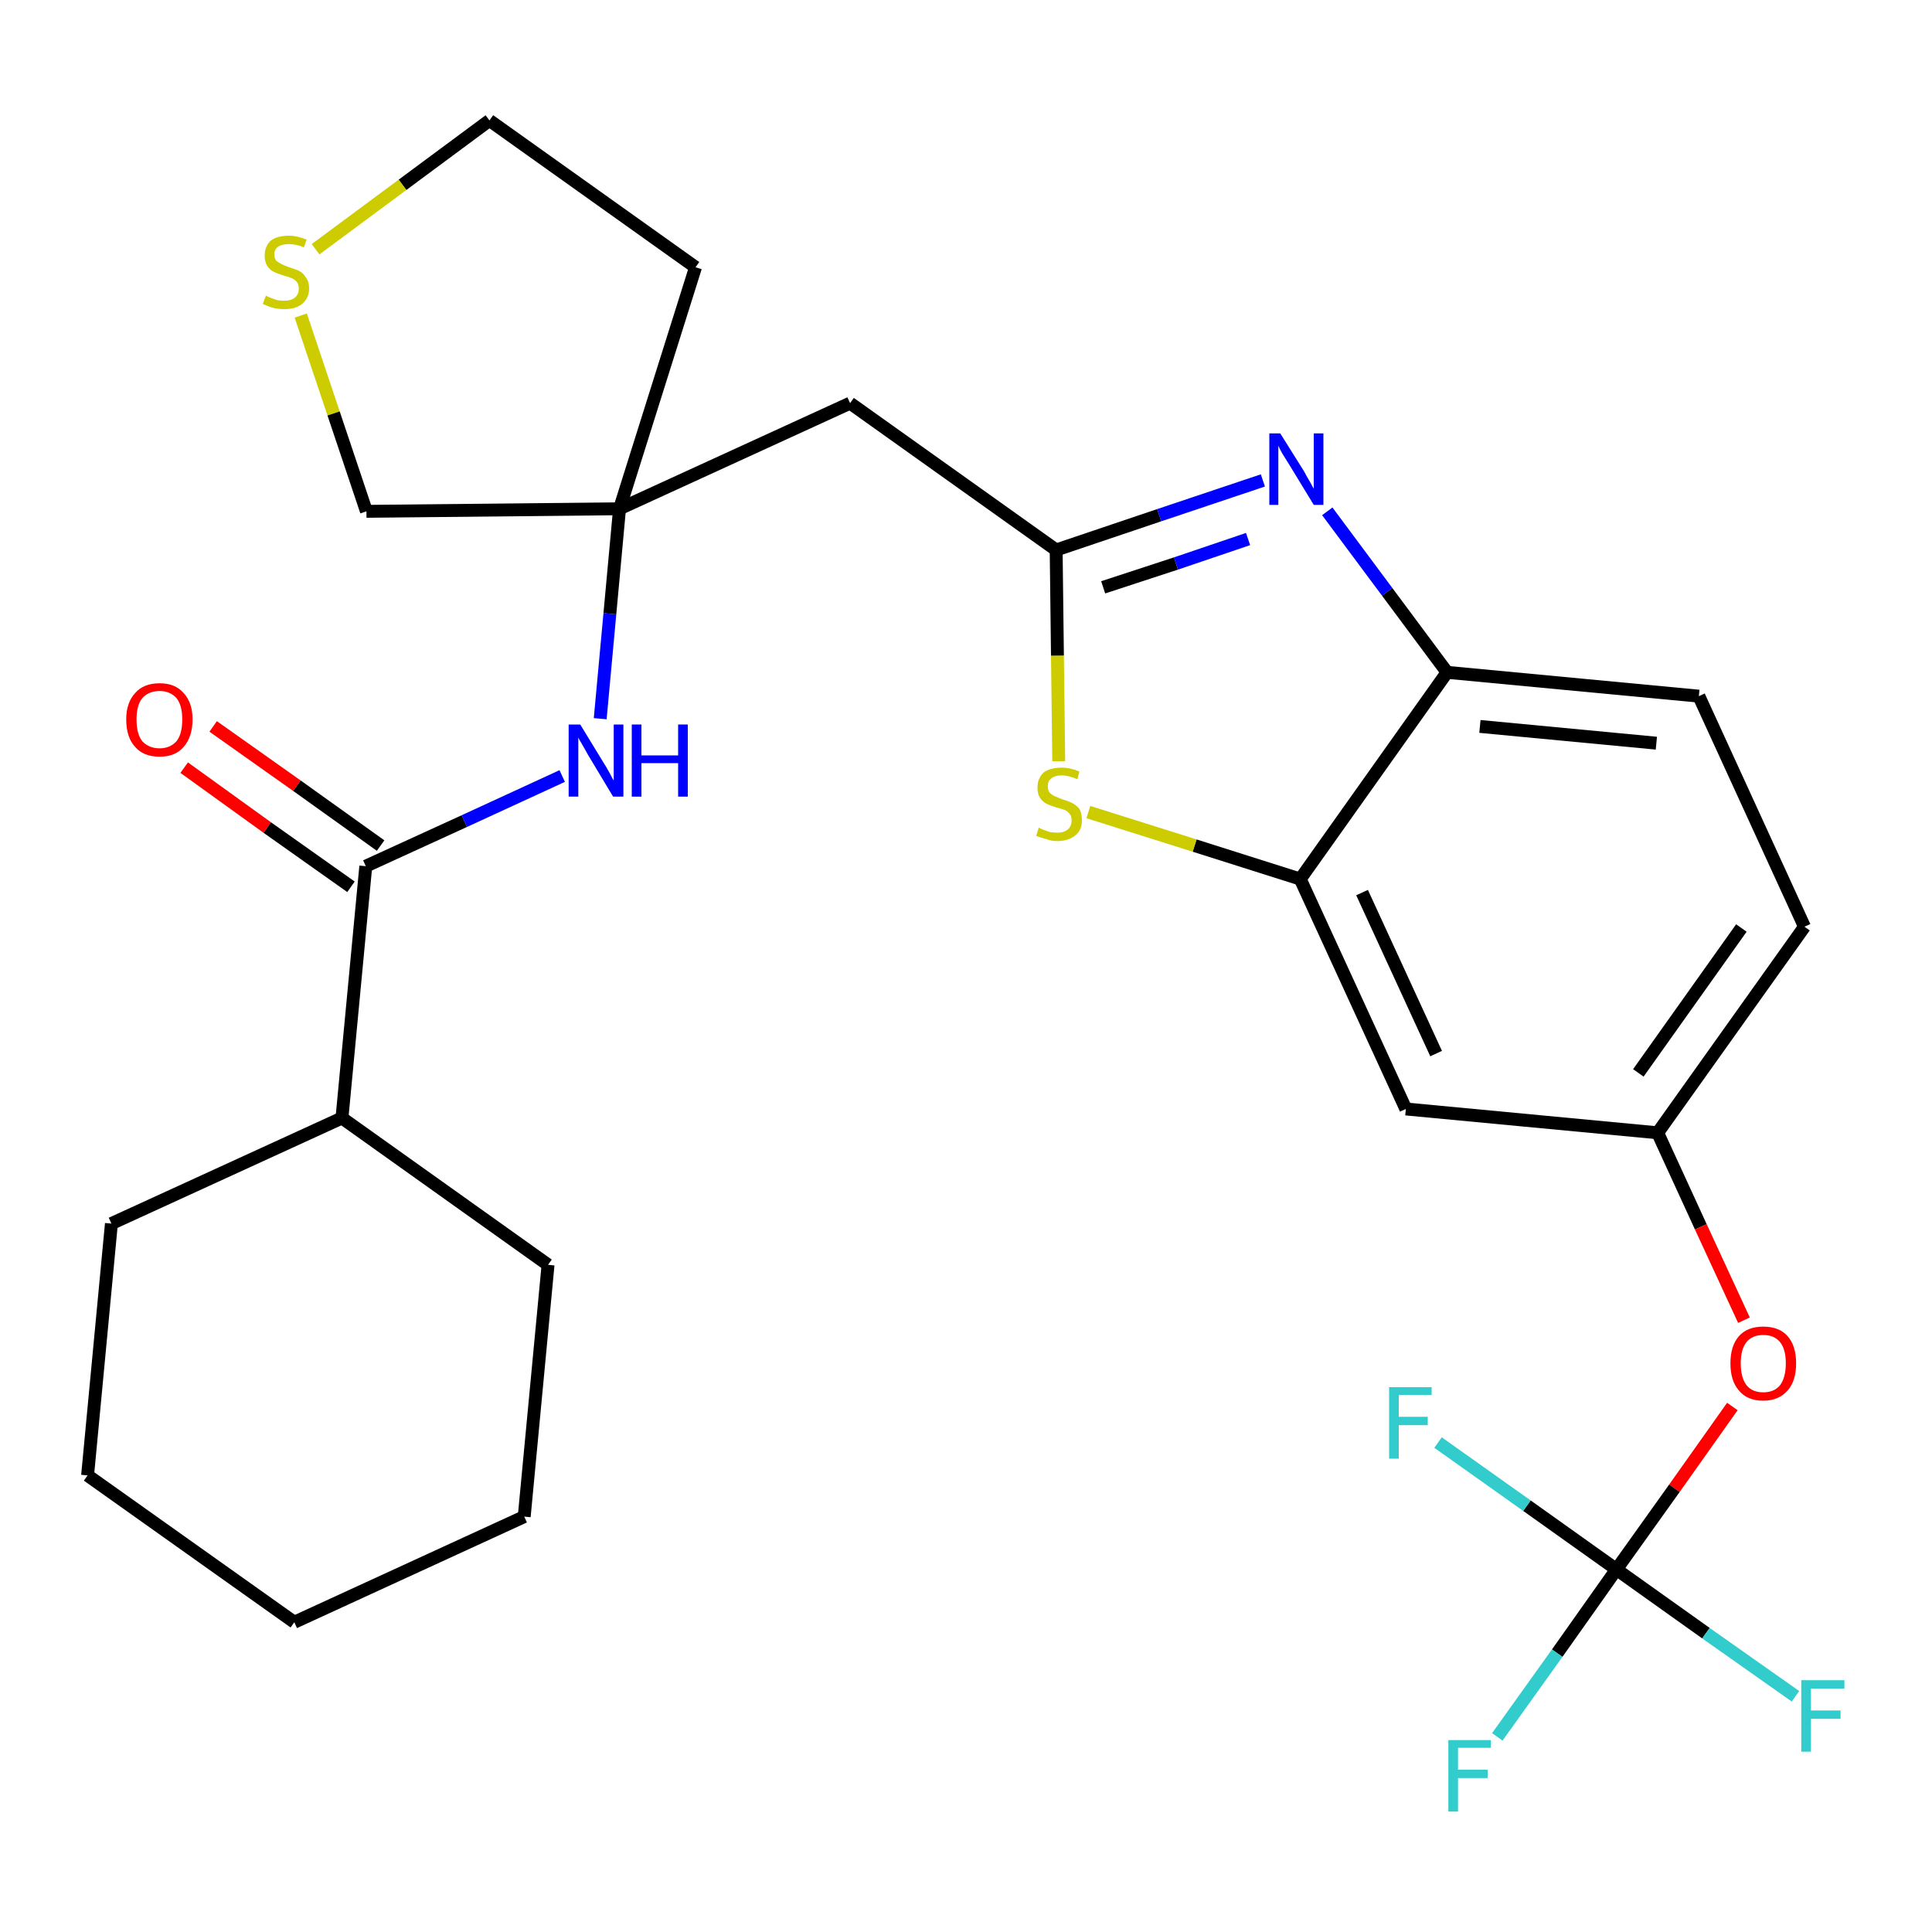 <?xml version='1.0' encoding='iso-8859-1'?>
<svg version='1.1' baseProfile='full'
              xmlns='http://www.w3.org/2000/svg'
                      xmlns:rdkit='http://www.rdkit.org/xml'
                      xmlns:xlink='http://www.w3.org/1999/xlink'
                  xml:space='preserve'
width='300px' height='300px' viewBox='0 0 300 300'>
<!-- END OF HEADER -->
<path class='bond-0 atom-0 atom-1' d='M 28.6,119.2 L 41.5,128.5' style='fill:none;fill-rule:evenodd;stroke:#FF0000;stroke-width:2.0px;stroke-linecap:butt;stroke-linejoin:miter;stroke-opacity:1' />
<path class='bond-0 atom-0 atom-1' d='M 41.5,128.5 L 54.5,137.7' style='fill:none;fill-rule:evenodd;stroke:#000000;stroke-width:2.0px;stroke-linecap:butt;stroke-linejoin:miter;stroke-opacity:1' />
<path class='bond-0 atom-0 atom-1' d='M 33.1,112.8 L 46.1,122.0' style='fill:none;fill-rule:evenodd;stroke:#FF0000;stroke-width:2.0px;stroke-linecap:butt;stroke-linejoin:miter;stroke-opacity:1' />
<path class='bond-0 atom-0 atom-1' d='M 46.1,122.0 L 59.1,131.3' style='fill:none;fill-rule:evenodd;stroke:#000000;stroke-width:2.0px;stroke-linecap:butt;stroke-linejoin:miter;stroke-opacity:1' />
<path class='bond-1 atom-1 atom-2' d='M 56.8,134.5 L 72.1,127.5' style='fill:none;fill-rule:evenodd;stroke:#000000;stroke-width:2.0px;stroke-linecap:butt;stroke-linejoin:miter;stroke-opacity:1' />
<path class='bond-1 atom-1 atom-2' d='M 72.1,127.5 L 87.3,120.5' style='fill:none;fill-rule:evenodd;stroke:#0000FF;stroke-width:2.0px;stroke-linecap:butt;stroke-linejoin:miter;stroke-opacity:1' />
<path class='bond-22 atom-1 atom-23' d='M 56.8,134.5 L 53.1,173.6' style='fill:none;fill-rule:evenodd;stroke:#000000;stroke-width:2.0px;stroke-linecap:butt;stroke-linejoin:miter;stroke-opacity:1' />
<path class='bond-2 atom-2 atom-3' d='M 93.2,111.6 L 94.7,95.3' style='fill:none;fill-rule:evenodd;stroke:#0000FF;stroke-width:2.0px;stroke-linecap:butt;stroke-linejoin:miter;stroke-opacity:1' />
<path class='bond-2 atom-2 atom-3' d='M 94.7,95.3 L 96.2,79.0' style='fill:none;fill-rule:evenodd;stroke:#000000;stroke-width:2.0px;stroke-linecap:butt;stroke-linejoin:miter;stroke-opacity:1' />
<path class='bond-3 atom-3 atom-4' d='M 96.2,79.0 L 132.0,62.6' style='fill:none;fill-rule:evenodd;stroke:#000000;stroke-width:2.0px;stroke-linecap:butt;stroke-linejoin:miter;stroke-opacity:1' />
<path class='bond-18 atom-3 atom-19' d='M 96.2,79.0 L 108.0,41.5' style='fill:none;fill-rule:evenodd;stroke:#000000;stroke-width:2.0px;stroke-linecap:butt;stroke-linejoin:miter;stroke-opacity:1' />
<path class='bond-28 atom-22 atom-3' d='M 56.9,79.4 L 96.2,79.0' style='fill:none;fill-rule:evenodd;stroke:#000000;stroke-width:2.0px;stroke-linecap:butt;stroke-linejoin:miter;stroke-opacity:1' />
<path class='bond-4 atom-4 atom-5' d='M 132.0,62.6 L 164.0,85.4' style='fill:none;fill-rule:evenodd;stroke:#000000;stroke-width:2.0px;stroke-linecap:butt;stroke-linejoin:miter;stroke-opacity:1' />
<path class='bond-5 atom-5 atom-6' d='M 164.0,85.4 L 180.0,80.0' style='fill:none;fill-rule:evenodd;stroke:#000000;stroke-width:2.0px;stroke-linecap:butt;stroke-linejoin:miter;stroke-opacity:1' />
<path class='bond-5 atom-5 atom-6' d='M 180.0,80.0 L 196.1,74.6' style='fill:none;fill-rule:evenodd;stroke:#0000FF;stroke-width:2.0px;stroke-linecap:butt;stroke-linejoin:miter;stroke-opacity:1' />
<path class='bond-5 atom-5 atom-6' d='M 171.3,91.2 L 182.6,87.5' style='fill:none;fill-rule:evenodd;stroke:#000000;stroke-width:2.0px;stroke-linecap:butt;stroke-linejoin:miter;stroke-opacity:1' />
<path class='bond-5 atom-5 atom-6' d='M 182.6,87.5 L 193.8,83.7' style='fill:none;fill-rule:evenodd;stroke:#0000FF;stroke-width:2.0px;stroke-linecap:butt;stroke-linejoin:miter;stroke-opacity:1' />
<path class='bond-30 atom-18 atom-5' d='M 164.4,118.2 L 164.2,101.8' style='fill:none;fill-rule:evenodd;stroke:#CCCC00;stroke-width:2.0px;stroke-linecap:butt;stroke-linejoin:miter;stroke-opacity:1' />
<path class='bond-30 atom-18 atom-5' d='M 164.2,101.8 L 164.0,85.4' style='fill:none;fill-rule:evenodd;stroke:#000000;stroke-width:2.0px;stroke-linecap:butt;stroke-linejoin:miter;stroke-opacity:1' />
<path class='bond-6 atom-6 atom-7' d='M 206.1,79.4 L 215.4,91.9' style='fill:none;fill-rule:evenodd;stroke:#0000FF;stroke-width:2.0px;stroke-linecap:butt;stroke-linejoin:miter;stroke-opacity:1' />
<path class='bond-6 atom-6 atom-7' d='M 215.4,91.9 L 224.7,104.4' style='fill:none;fill-rule:evenodd;stroke:#000000;stroke-width:2.0px;stroke-linecap:butt;stroke-linejoin:miter;stroke-opacity:1' />
<path class='bond-7 atom-7 atom-8' d='M 224.7,104.4 L 263.8,108.1' style='fill:none;fill-rule:evenodd;stroke:#000000;stroke-width:2.0px;stroke-linecap:butt;stroke-linejoin:miter;stroke-opacity:1' />
<path class='bond-7 atom-7 atom-8' d='M 229.8,112.8 L 257.2,115.4' style='fill:none;fill-rule:evenodd;stroke:#000000;stroke-width:2.0px;stroke-linecap:butt;stroke-linejoin:miter;stroke-opacity:1' />
<path class='bond-31 atom-17 atom-7' d='M 201.9,136.5 L 224.7,104.4' style='fill:none;fill-rule:evenodd;stroke:#000000;stroke-width:2.0px;stroke-linecap:butt;stroke-linejoin:miter;stroke-opacity:1' />
<path class='bond-8 atom-8 atom-9' d='M 263.8,108.1 L 280.2,143.9' style='fill:none;fill-rule:evenodd;stroke:#000000;stroke-width:2.0px;stroke-linecap:butt;stroke-linejoin:miter;stroke-opacity:1' />
<path class='bond-9 atom-9 atom-10' d='M 280.2,143.9 L 257.4,175.9' style='fill:none;fill-rule:evenodd;stroke:#000000;stroke-width:2.0px;stroke-linecap:butt;stroke-linejoin:miter;stroke-opacity:1' />
<path class='bond-9 atom-9 atom-10' d='M 270.4,144.1 L 254.4,166.6' style='fill:none;fill-rule:evenodd;stroke:#000000;stroke-width:2.0px;stroke-linecap:butt;stroke-linejoin:miter;stroke-opacity:1' />
<path class='bond-10 atom-10 atom-11' d='M 257.4,175.9 L 264.1,190.5' style='fill:none;fill-rule:evenodd;stroke:#000000;stroke-width:2.0px;stroke-linecap:butt;stroke-linejoin:miter;stroke-opacity:1' />
<path class='bond-10 atom-10 atom-11' d='M 264.1,190.5 L 270.8,205.0' style='fill:none;fill-rule:evenodd;stroke:#FF0000;stroke-width:2.0px;stroke-linecap:butt;stroke-linejoin:miter;stroke-opacity:1' />
<path class='bond-15 atom-10 atom-16' d='M 257.4,175.9 L 218.3,172.2' style='fill:none;fill-rule:evenodd;stroke:#000000;stroke-width:2.0px;stroke-linecap:butt;stroke-linejoin:miter;stroke-opacity:1' />
<path class='bond-11 atom-11 atom-12' d='M 269.0,218.4 L 260.0,231.1' style='fill:none;fill-rule:evenodd;stroke:#FF0000;stroke-width:2.0px;stroke-linecap:butt;stroke-linejoin:miter;stroke-opacity:1' />
<path class='bond-11 atom-11 atom-12' d='M 260.0,231.1 L 251.0,243.7' style='fill:none;fill-rule:evenodd;stroke:#000000;stroke-width:2.0px;stroke-linecap:butt;stroke-linejoin:miter;stroke-opacity:1' />
<path class='bond-12 atom-12 atom-13' d='M 251.0,243.7 L 241.8,256.7' style='fill:none;fill-rule:evenodd;stroke:#000000;stroke-width:2.0px;stroke-linecap:butt;stroke-linejoin:miter;stroke-opacity:1' />
<path class='bond-12 atom-12 atom-13' d='M 241.8,256.7 L 232.5,269.7' style='fill:none;fill-rule:evenodd;stroke:#33CCCC;stroke-width:2.0px;stroke-linecap:butt;stroke-linejoin:miter;stroke-opacity:1' />
<path class='bond-13 atom-12 atom-14' d='M 251.0,243.7 L 264.9,253.6' style='fill:none;fill-rule:evenodd;stroke:#000000;stroke-width:2.0px;stroke-linecap:butt;stroke-linejoin:miter;stroke-opacity:1' />
<path class='bond-13 atom-12 atom-14' d='M 264.9,253.6 L 278.8,263.4' style='fill:none;fill-rule:evenodd;stroke:#33CCCC;stroke-width:2.0px;stroke-linecap:butt;stroke-linejoin:miter;stroke-opacity:1' />
<path class='bond-14 atom-12 atom-15' d='M 251.0,243.7 L 237.1,233.8' style='fill:none;fill-rule:evenodd;stroke:#000000;stroke-width:2.0px;stroke-linecap:butt;stroke-linejoin:miter;stroke-opacity:1' />
<path class='bond-14 atom-12 atom-15' d='M 237.1,233.8 L 223.3,224.0' style='fill:none;fill-rule:evenodd;stroke:#33CCCC;stroke-width:2.0px;stroke-linecap:butt;stroke-linejoin:miter;stroke-opacity:1' />
<path class='bond-16 atom-16 atom-17' d='M 218.3,172.2 L 201.9,136.5' style='fill:none;fill-rule:evenodd;stroke:#000000;stroke-width:2.0px;stroke-linecap:butt;stroke-linejoin:miter;stroke-opacity:1' />
<path class='bond-16 atom-16 atom-17' d='M 223.0,163.6 L 211.5,138.6' style='fill:none;fill-rule:evenodd;stroke:#000000;stroke-width:2.0px;stroke-linecap:butt;stroke-linejoin:miter;stroke-opacity:1' />
<path class='bond-17 atom-17 atom-18' d='M 201.9,136.5 L 185.5,131.3' style='fill:none;fill-rule:evenodd;stroke:#000000;stroke-width:2.0px;stroke-linecap:butt;stroke-linejoin:miter;stroke-opacity:1' />
<path class='bond-17 atom-17 atom-18' d='M 185.5,131.3 L 169.0,126.1' style='fill:none;fill-rule:evenodd;stroke:#CCCC00;stroke-width:2.0px;stroke-linecap:butt;stroke-linejoin:miter;stroke-opacity:1' />
<path class='bond-19 atom-19 atom-20' d='M 108.0,41.5 L 76.0,18.7' style='fill:none;fill-rule:evenodd;stroke:#000000;stroke-width:2.0px;stroke-linecap:butt;stroke-linejoin:miter;stroke-opacity:1' />
<path class='bond-20 atom-20 atom-21' d='M 76.0,18.7 L 62.5,28.7' style='fill:none;fill-rule:evenodd;stroke:#000000;stroke-width:2.0px;stroke-linecap:butt;stroke-linejoin:miter;stroke-opacity:1' />
<path class='bond-20 atom-20 atom-21' d='M 62.5,28.7 L 49.0,38.7' style='fill:none;fill-rule:evenodd;stroke:#CCCC00;stroke-width:2.0px;stroke-linecap:butt;stroke-linejoin:miter;stroke-opacity:1' />
<path class='bond-21 atom-21 atom-22' d='M 46.7,49.0 L 51.8,64.2' style='fill:none;fill-rule:evenodd;stroke:#CCCC00;stroke-width:2.0px;stroke-linecap:butt;stroke-linejoin:miter;stroke-opacity:1' />
<path class='bond-21 atom-21 atom-22' d='M 51.8,64.2 L 56.9,79.4' style='fill:none;fill-rule:evenodd;stroke:#000000;stroke-width:2.0px;stroke-linecap:butt;stroke-linejoin:miter;stroke-opacity:1' />
<path class='bond-23 atom-23 atom-24' d='M 53.1,173.6 L 17.3,190.0' style='fill:none;fill-rule:evenodd;stroke:#000000;stroke-width:2.0px;stroke-linecap:butt;stroke-linejoin:miter;stroke-opacity:1' />
<path class='bond-29 atom-28 atom-23' d='M 85.1,196.4 L 53.1,173.6' style='fill:none;fill-rule:evenodd;stroke:#000000;stroke-width:2.0px;stroke-linecap:butt;stroke-linejoin:miter;stroke-opacity:1' />
<path class='bond-24 atom-24 atom-25' d='M 17.3,190.0 L 13.6,229.1' style='fill:none;fill-rule:evenodd;stroke:#000000;stroke-width:2.0px;stroke-linecap:butt;stroke-linejoin:miter;stroke-opacity:1' />
<path class='bond-25 atom-25 atom-26' d='M 13.6,229.1 L 45.7,251.9' style='fill:none;fill-rule:evenodd;stroke:#000000;stroke-width:2.0px;stroke-linecap:butt;stroke-linejoin:miter;stroke-opacity:1' />
<path class='bond-26 atom-26 atom-27' d='M 45.7,251.9 L 81.4,235.5' style='fill:none;fill-rule:evenodd;stroke:#000000;stroke-width:2.0px;stroke-linecap:butt;stroke-linejoin:miter;stroke-opacity:1' />
<path class='bond-27 atom-27 atom-28' d='M 81.4,235.5 L 85.1,196.4' style='fill:none;fill-rule:evenodd;stroke:#000000;stroke-width:2.0px;stroke-linecap:butt;stroke-linejoin:miter;stroke-opacity:1' />
<path  class='atom-0' d='M 19.6 111.7
Q 19.6 109.1, 21.0 107.6
Q 22.3 106.1, 24.8 106.1
Q 27.2 106.1, 28.5 107.6
Q 29.9 109.1, 29.9 111.7
Q 29.9 114.4, 28.5 116.0
Q 27.2 117.5, 24.8 117.5
Q 22.3 117.5, 21.0 116.0
Q 19.6 114.5, 19.6 111.7
M 24.8 116.2
Q 26.4 116.2, 27.4 115.1
Q 28.3 114.0, 28.3 111.7
Q 28.3 109.5, 27.4 108.4
Q 26.4 107.3, 24.8 107.3
Q 23.1 107.3, 22.1 108.4
Q 21.2 109.5, 21.2 111.7
Q 21.2 114.0, 22.1 115.1
Q 23.1 116.2, 24.8 116.2
' fill='#FF0000'/>
<path  class='atom-2' d='M 90.1 112.5
L 93.7 118.4
Q 94.1 119.0, 94.7 120.1
Q 95.2 121.1, 95.3 121.2
L 95.3 112.5
L 96.8 112.5
L 96.8 123.7
L 95.2 123.7
L 91.3 117.2
Q 90.9 116.5, 90.4 115.6
Q 89.9 114.8, 89.8 114.5
L 89.8 123.7
L 88.3 123.7
L 88.3 112.5
L 90.1 112.5
' fill='#0000FF'/>
<path  class='atom-2' d='M 98.1 112.5
L 99.6 112.5
L 99.6 117.3
L 105.3 117.3
L 105.3 112.5
L 106.8 112.5
L 106.8 123.7
L 105.3 123.7
L 105.3 118.5
L 99.6 118.5
L 99.6 123.7
L 98.1 123.7
L 98.1 112.5
' fill='#0000FF'/>
<path  class='atom-6' d='M 198.8 67.3
L 202.5 73.2
Q 202.8 73.8, 203.4 74.8
Q 204.0 75.9, 204.0 75.9
L 204.0 67.3
L 205.5 67.3
L 205.5 78.4
L 204.0 78.4
L 200.1 72.0
Q 199.6 71.2, 199.1 70.4
Q 198.6 69.5, 198.5 69.2
L 198.5 78.4
L 197.1 78.4
L 197.1 67.3
L 198.8 67.3
' fill='#0000FF'/>
<path  class='atom-11' d='M 268.7 211.7
Q 268.7 209.0, 270.0 207.5
Q 271.3 206.0, 273.8 206.0
Q 276.3 206.0, 277.6 207.5
Q 278.9 209.0, 278.9 211.7
Q 278.9 214.4, 277.6 215.9
Q 276.2 217.5, 273.8 217.5
Q 271.3 217.5, 270.0 215.9
Q 268.7 214.4, 268.7 211.7
M 273.8 216.2
Q 275.5 216.2, 276.4 215.1
Q 277.3 213.9, 277.3 211.7
Q 277.3 209.5, 276.4 208.4
Q 275.5 207.3, 273.8 207.3
Q 272.1 207.3, 271.2 208.4
Q 270.3 209.5, 270.3 211.7
Q 270.3 213.9, 271.2 215.1
Q 272.1 216.2, 273.8 216.2
' fill='#FF0000'/>
<path  class='atom-13' d='M 224.9 270.2
L 231.5 270.2
L 231.5 271.4
L 226.4 271.4
L 226.4 274.8
L 231.0 274.8
L 231.0 276.1
L 226.4 276.1
L 226.4 281.3
L 224.9 281.3
L 224.9 270.2
' fill='#33CCCC'/>
<path  class='atom-14' d='M 279.7 260.9
L 286.4 260.9
L 286.4 262.2
L 281.2 262.2
L 281.2 265.6
L 285.8 265.6
L 285.8 266.9
L 281.2 266.9
L 281.2 272.0
L 279.7 272.0
L 279.7 260.9
' fill='#33CCCC'/>
<path  class='atom-15' d='M 215.7 215.4
L 222.3 215.4
L 222.3 216.6
L 217.2 216.6
L 217.2 220.0
L 221.7 220.0
L 221.7 221.3
L 217.2 221.3
L 217.2 226.5
L 215.7 226.5
L 215.7 215.4
' fill='#33CCCC'/>
<path  class='atom-18' d='M 161.3 128.5
Q 161.4 128.6, 161.9 128.8
Q 162.4 129.0, 163.0 129.2
Q 163.6 129.3, 164.2 129.3
Q 165.2 129.3, 165.8 128.8
Q 166.4 128.3, 166.4 127.4
Q 166.4 126.7, 166.1 126.4
Q 165.8 126.0, 165.4 125.8
Q 164.9 125.6, 164.1 125.4
Q 163.1 125.1, 162.5 124.8
Q 161.9 124.5, 161.5 123.9
Q 161.1 123.3, 161.1 122.3
Q 161.1 120.9, 162.0 120.0
Q 163.0 119.2, 164.9 119.2
Q 166.2 119.2, 167.6 119.8
L 167.3 121.0
Q 165.9 120.4, 164.9 120.4
Q 163.8 120.4, 163.2 120.9
Q 162.7 121.3, 162.7 122.1
Q 162.7 122.7, 163.0 123.1
Q 163.3 123.4, 163.7 123.6
Q 164.2 123.8, 164.9 124.1
Q 165.9 124.4, 166.5 124.7
Q 167.1 125.0, 167.6 125.6
Q 168.0 126.3, 168.0 127.4
Q 168.0 128.9, 167.0 129.7
Q 165.9 130.6, 164.2 130.6
Q 163.2 130.6, 162.5 130.3
Q 161.7 130.1, 160.9 129.8
L 161.3 128.5
' fill='#CCCC00'/>
<path  class='atom-21' d='M 41.3 45.9
Q 41.4 46.0, 41.9 46.2
Q 42.4 46.4, 43.0 46.6
Q 43.6 46.7, 44.1 46.7
Q 45.2 46.7, 45.8 46.2
Q 46.4 45.7, 46.4 44.8
Q 46.4 44.2, 46.1 43.8
Q 45.8 43.4, 45.3 43.2
Q 44.9 43.0, 44.1 42.8
Q 43.1 42.5, 42.5 42.2
Q 41.9 41.9, 41.5 41.3
Q 41.1 40.7, 41.1 39.7
Q 41.1 38.3, 42.0 37.4
Q 43.0 36.6, 44.9 36.6
Q 46.1 36.6, 47.6 37.2
L 47.2 38.4
Q 45.9 37.9, 44.9 37.9
Q 43.8 37.9, 43.2 38.3
Q 42.6 38.7, 42.6 39.5
Q 42.6 40.1, 42.9 40.5
Q 43.3 40.8, 43.7 41.0
Q 44.1 41.2, 44.9 41.5
Q 45.9 41.8, 46.5 42.1
Q 47.1 42.4, 47.5 43.1
Q 48.0 43.7, 48.0 44.8
Q 48.0 46.3, 46.9 47.2
Q 45.9 48.0, 44.2 48.0
Q 43.2 48.0, 42.4 47.8
Q 41.7 47.6, 40.8 47.2
L 41.3 45.9
' fill='#CCCC00'/>
</svg>
